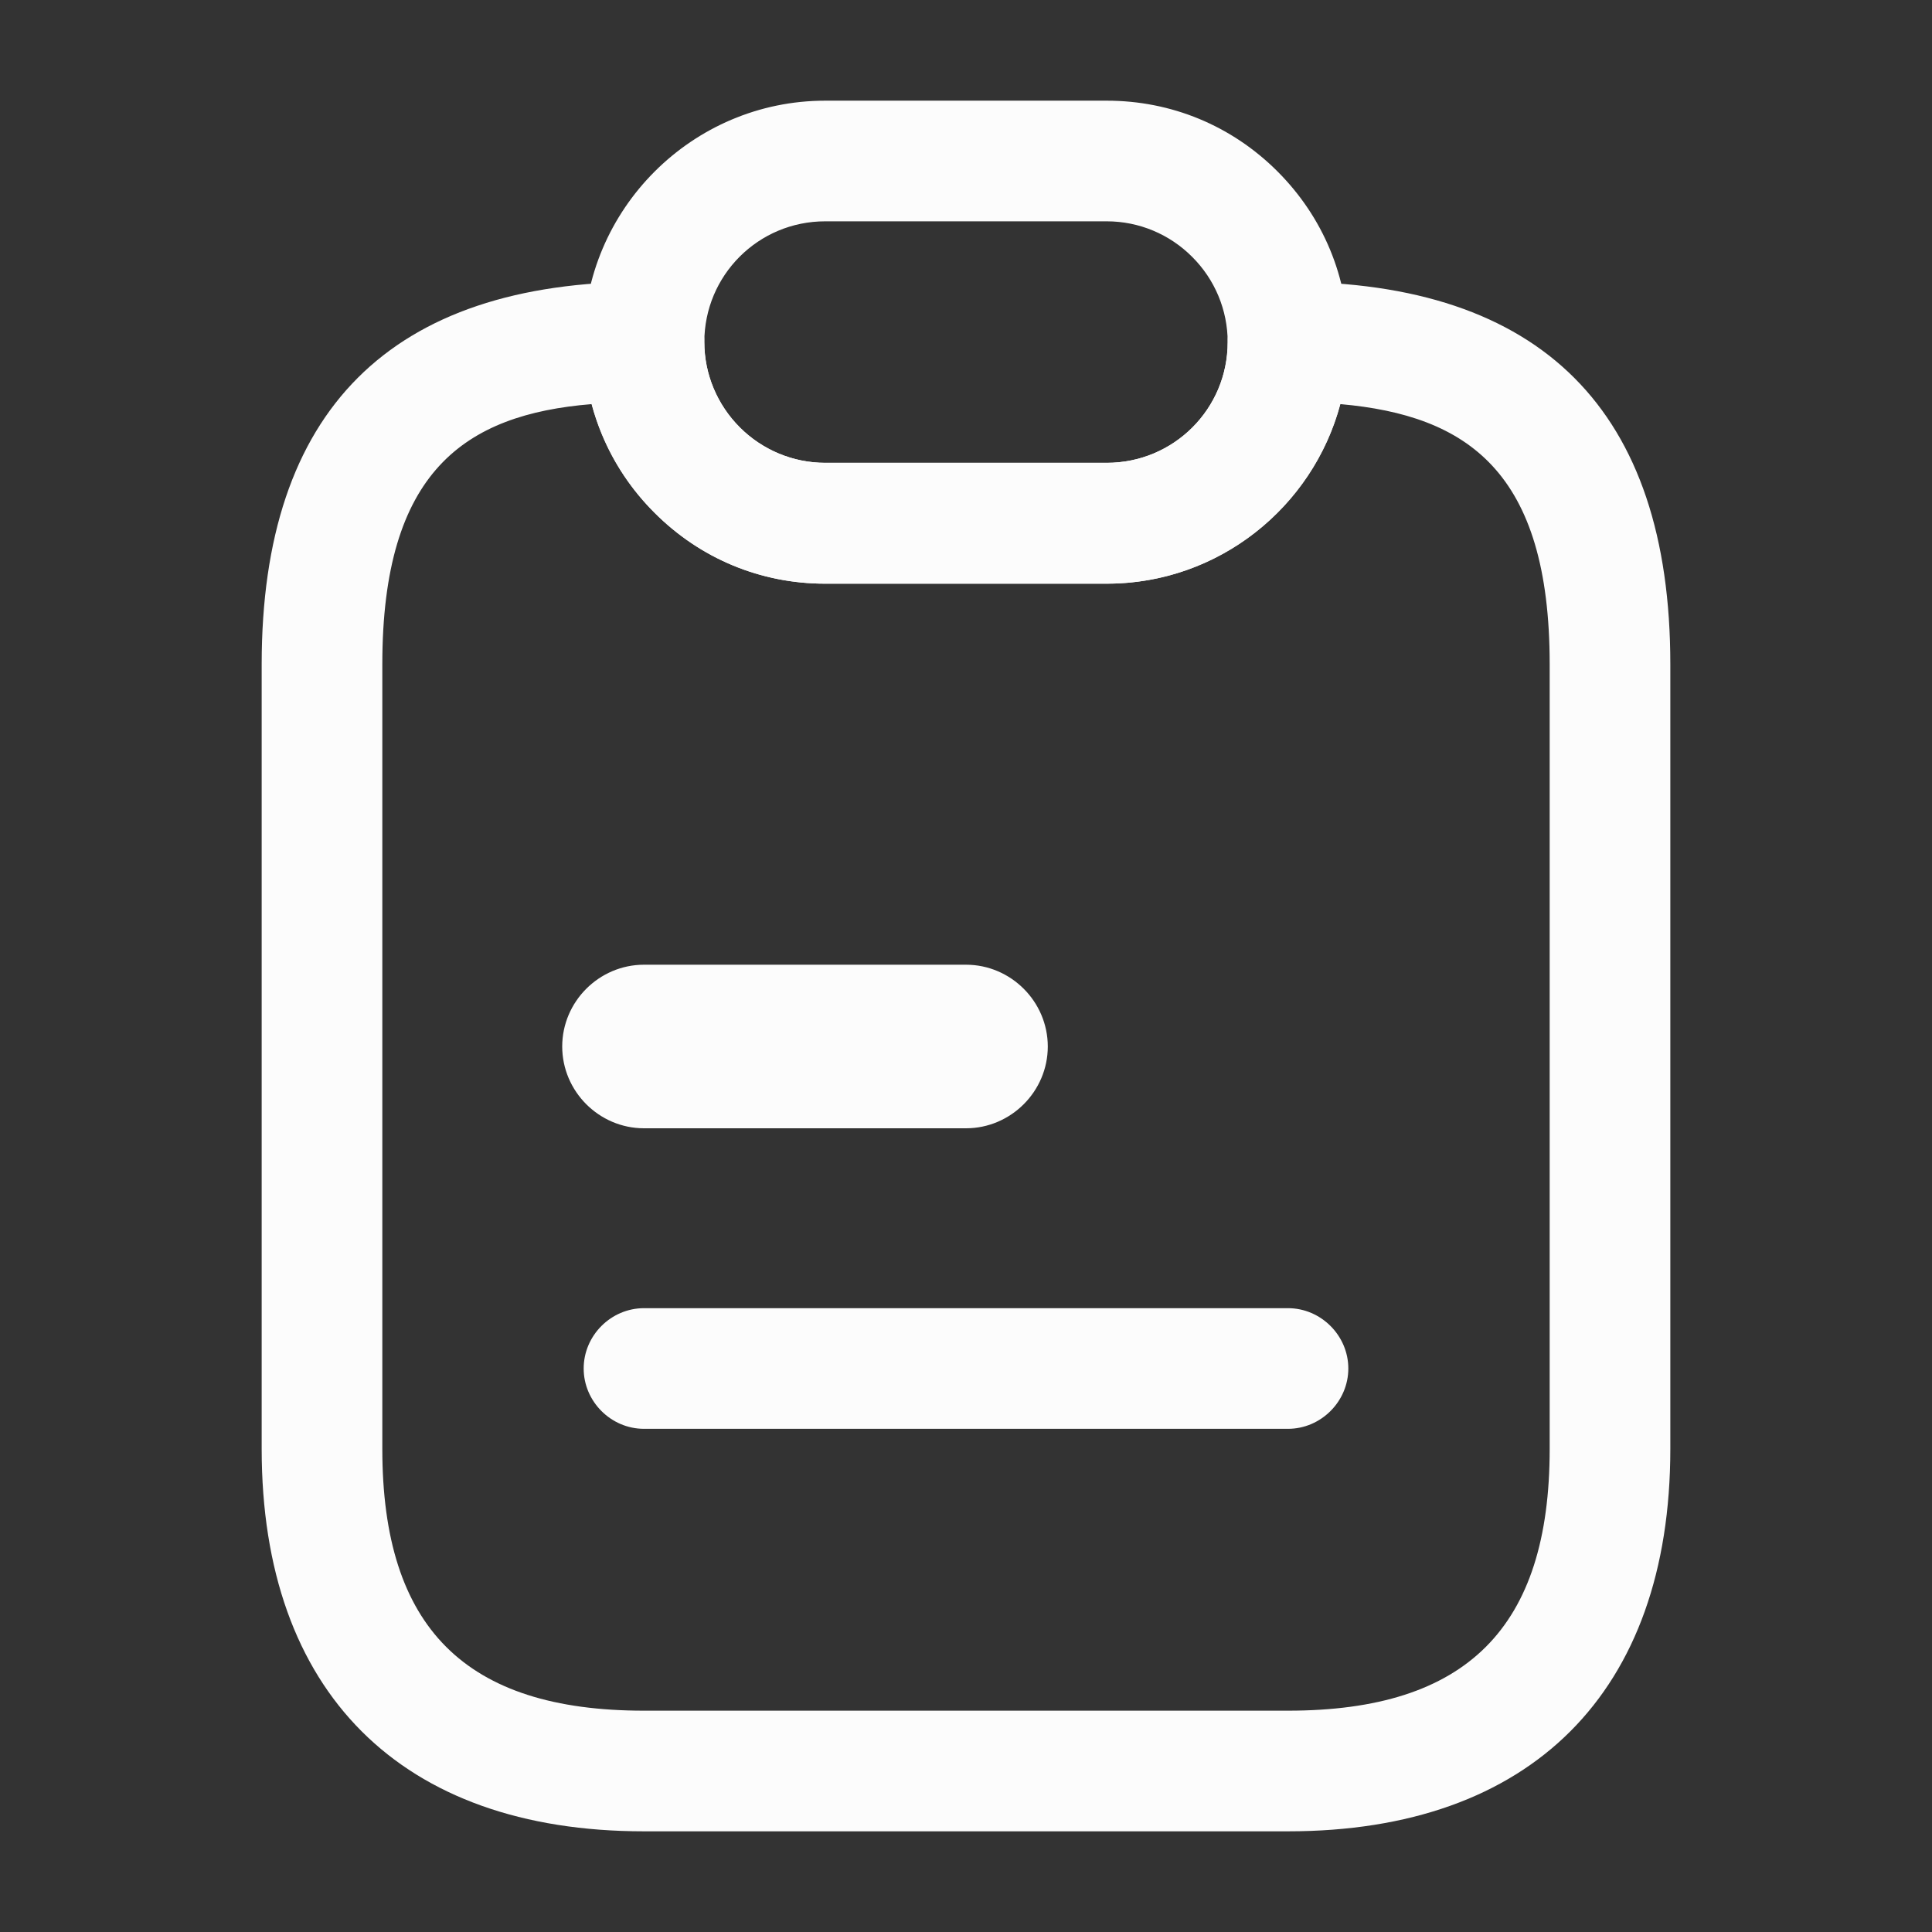 <svg xmlns="http://www.w3.org/2000/svg" width="18" height="18" viewBox="0 0 18 18" fill="none">
  <rect x="0" y="0" width="18" height="18" fill="#333333" stroke="none"/>
  <path d="M12 17.062H6C3.735 17.062 2.438 15.765 2.438 13.5V6.188C2.438 3.825 3.638 2.625 6 2.625C6.308 2.625 6.562 2.88 6.562 3.188C6.562 3.487 6.683 3.772 6.893 3.982C7.103 4.192 7.388 4.312 7.688 4.312H10.312C10.935 4.312 11.438 3.81 11.438 3.188C11.438 2.88 11.693 2.625 12 2.625C14.363 2.625 15.562 3.825 15.562 6.188V13.5C15.562 15.765 14.265 17.062 12 17.062ZM5.512 3.765C4.327 3.862 3.562 4.395 3.562 6.188V13.5C3.562 15.165 4.335 15.938 6 15.938H12C13.665 15.938 14.438 15.165 14.438 13.5V6.188C14.438 4.395 13.672 3.87 12.488 3.765C12.232 4.725 11.355 5.438 10.312 5.438H7.688C7.088 5.438 6.525 5.205 6.098 4.777C5.812 4.492 5.617 4.147 5.512 3.765Z" fill="#FCFCFC"/>
  <path d="M10.312 5.438H7.688C7.088 5.438 6.525 5.205 6.098 4.777C5.67 4.35 5.438 3.788 5.438 3.188C5.438 1.95 6.45 0.938 7.688 0.938H10.312C10.912 0.938 11.475 1.17 11.902 1.597C12.33 2.025 12.562 2.587 12.562 3.188C12.562 4.425 11.55 5.438 10.312 5.438ZM7.688 2.062C7.065 2.062 6.562 2.565 6.562 3.188C6.562 3.487 6.683 3.772 6.893 3.982C7.103 4.192 7.388 4.312 7.688 4.312H10.312C10.935 4.312 11.438 3.81 11.438 3.188C11.438 2.888 11.318 2.603 11.107 2.393C10.898 2.183 10.613 2.062 10.312 2.062H7.688Z" fill="#FCFCFC"/>
  <path d="M6 10.412H9C9.363 10.412 9.662 10.113 9.662 9.75C9.662 9.387 9.363 9.088 9 9.088H6C5.637 9.088 5.338 9.387 5.338 9.75C5.338 10.113 5.637 10.412 6 10.412Z" fill="#FCFCFC" stroke="#FCFCFC" stroke-width="0.2"/>
  <path d="M12 13.312H6C5.692 13.312 5.438 13.057 5.438 12.75C5.438 12.443 5.692 12.188 6 12.188H12C12.307 12.188 12.562 12.443 12.562 12.75C12.562 13.057 12.307 13.312 12 13.312Z" fill="#FCFCFC"/>
</svg>